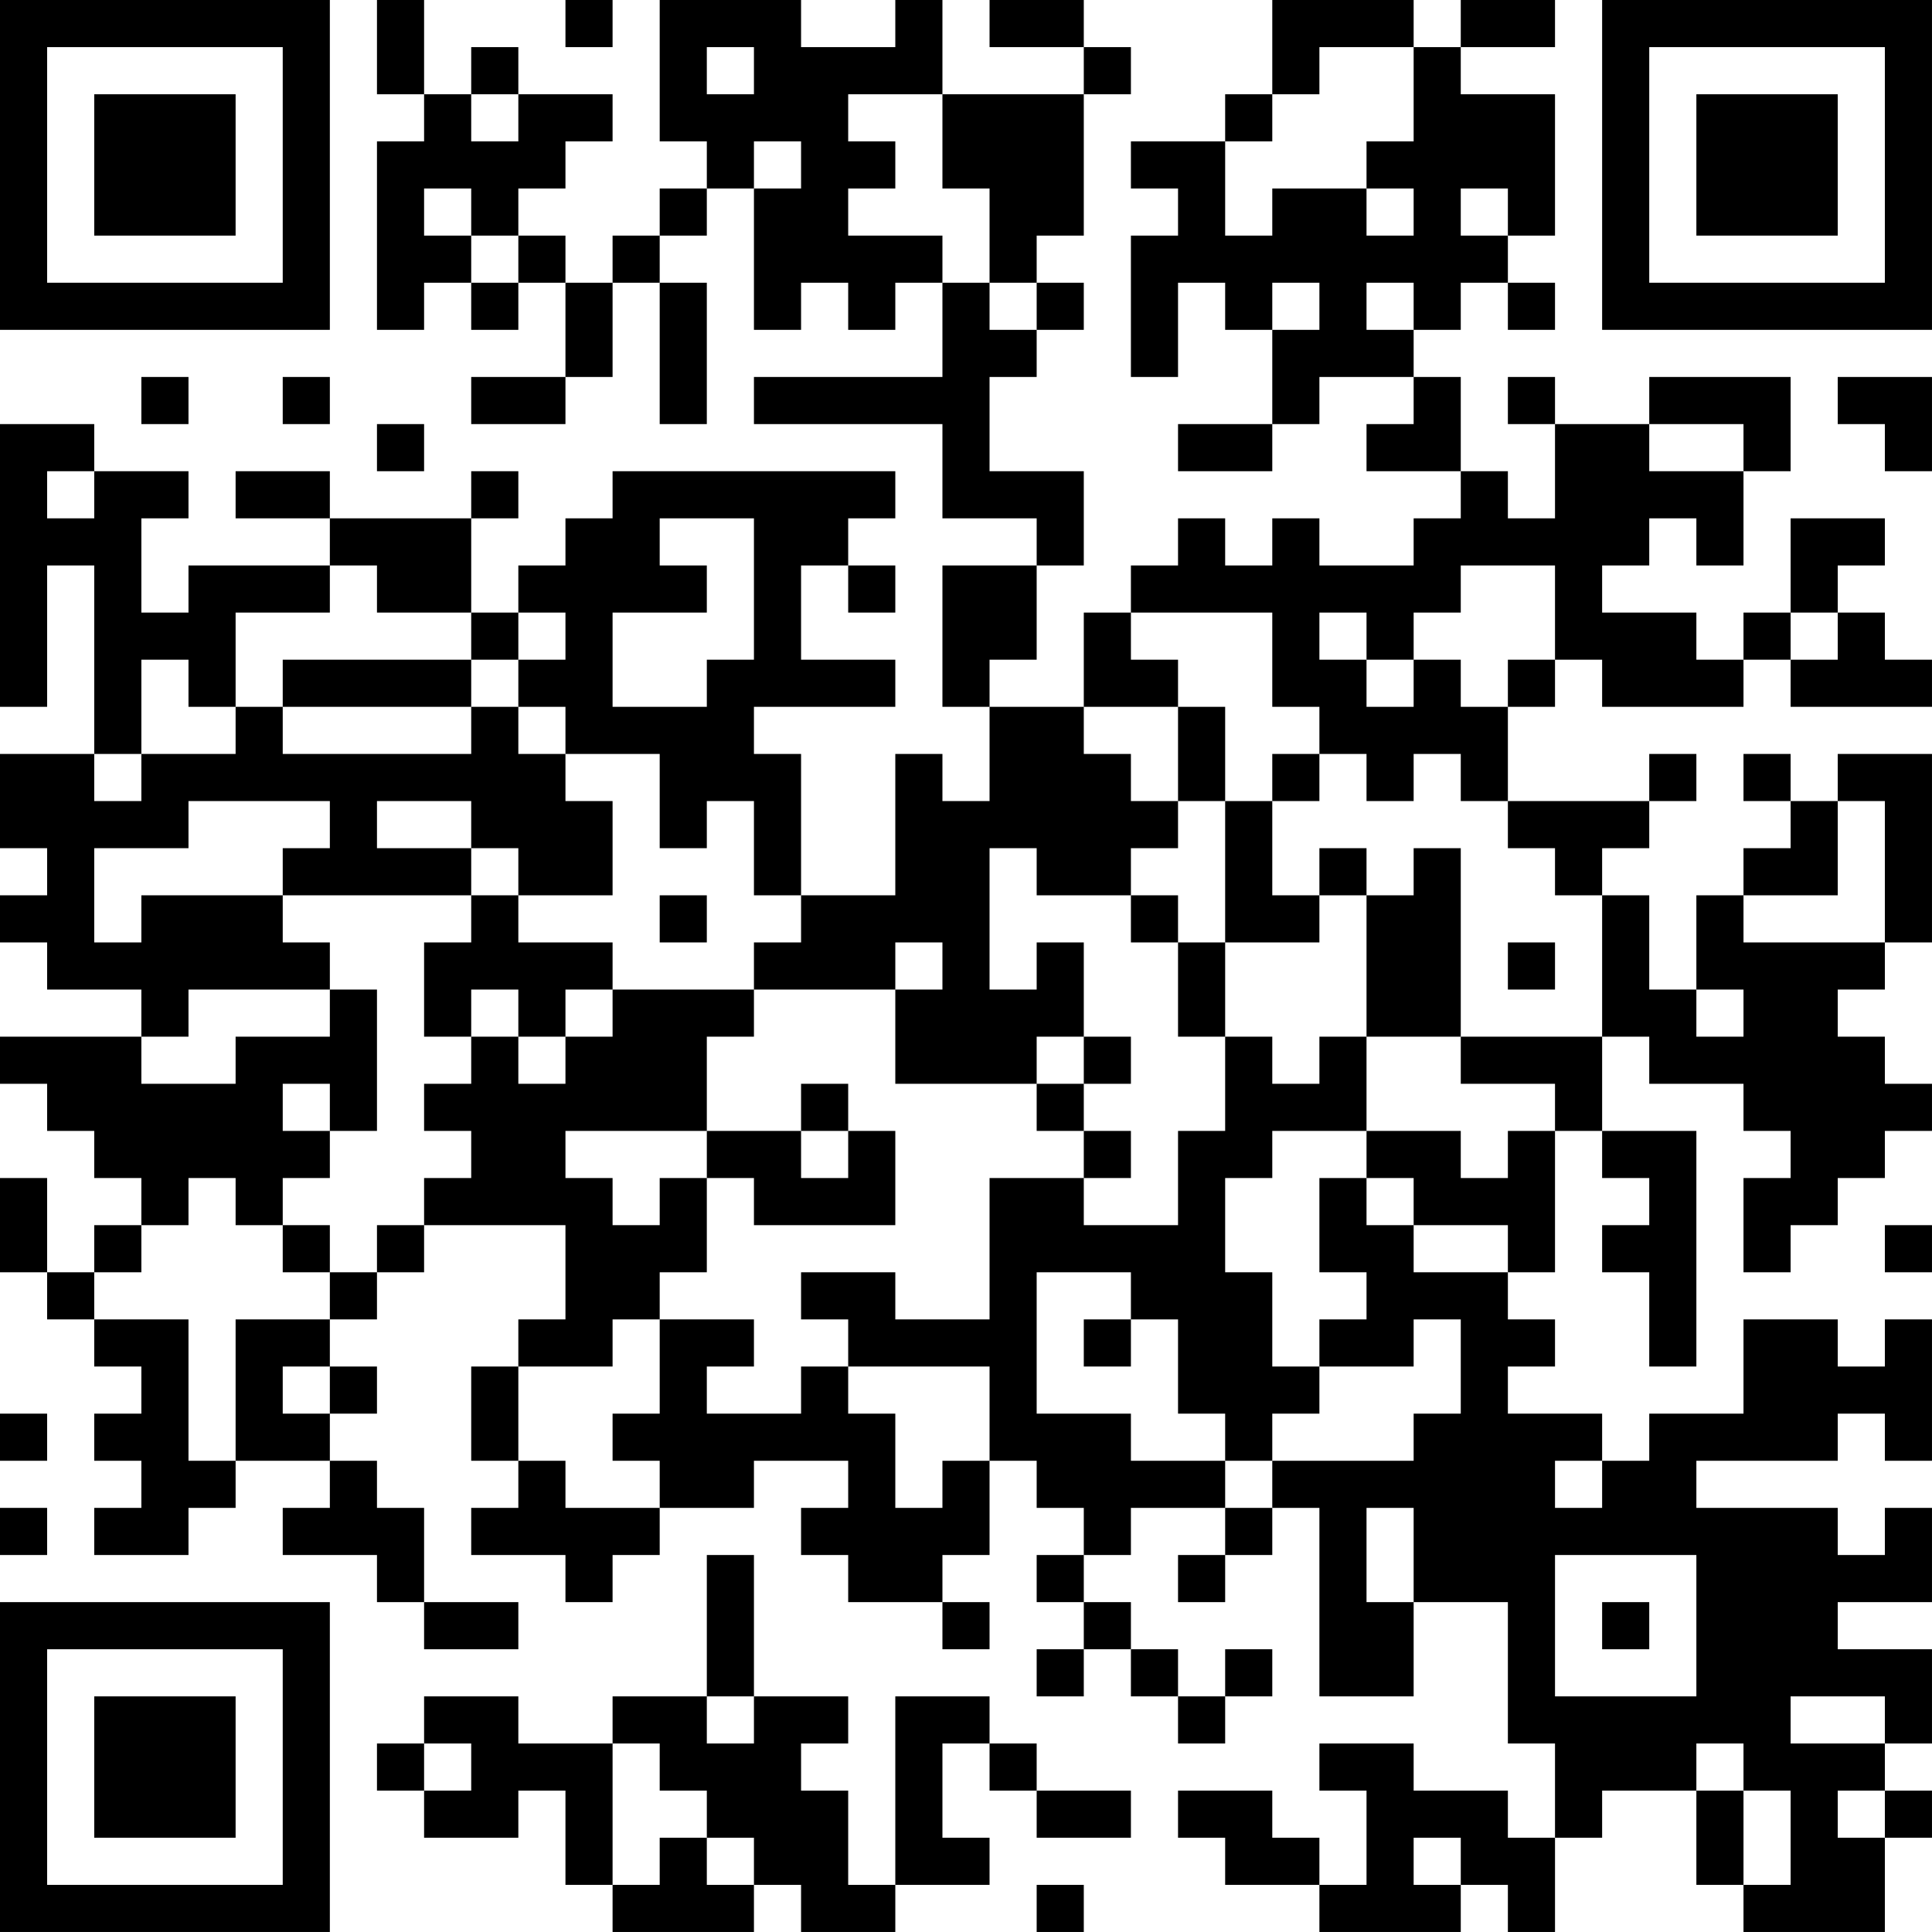 <?xml version="1.0" encoding="UTF-8"?>
<svg xmlns="http://www.w3.org/2000/svg" version="1.1" width="200" height="200" viewBox="0 0 200 200"><rect x="0" y="0" width="200" height="200" fill="#ffffff"/><g transform="scale(4.878)"><g transform="translate(0,0)"><path fill-rule="evenodd" d="M8 0L8 2L9 2L9 3L8 3L8 7L9 7L9 6L10 6L10 7L11 7L11 6L12 6L12 8L10 8L10 9L12 9L12 8L13 8L13 6L14 6L14 9L15 9L15 6L14 6L14 5L15 5L15 4L16 4L16 7L17 7L17 6L18 6L18 7L19 7L19 6L20 6L20 8L16 8L16 9L20 9L20 11L22 11L22 12L20 12L20 15L21 15L21 17L20 17L20 16L19 16L19 19L17 19L17 16L16 16L16 15L19 15L19 14L17 14L17 12L18 12L18 13L19 13L19 12L18 12L18 11L19 11L19 10L13 10L13 11L12 11L12 12L11 12L11 13L10 13L10 11L11 11L11 10L10 10L10 11L7 11L7 10L5 10L5 11L7 11L7 12L4 12L4 13L3 13L3 11L4 11L4 10L2 10L2 9L0 9L0 15L1 15L1 12L2 12L2 16L0 16L0 18L1 18L1 19L0 19L0 20L1 20L1 21L3 21L3 22L0 22L0 23L1 23L1 24L2 24L2 25L3 25L3 26L2 26L2 27L1 27L1 25L0 25L0 27L1 27L1 28L2 28L2 29L3 29L3 30L2 30L2 31L3 31L3 32L2 32L2 33L4 33L4 32L5 32L5 31L7 31L7 32L6 32L6 33L8 33L8 34L9 34L9 35L11 35L11 34L9 34L9 32L8 32L8 31L7 31L7 30L8 30L8 29L7 29L7 28L8 28L8 27L9 27L9 26L12 26L12 28L11 28L11 29L10 29L10 31L11 31L11 32L10 32L10 33L12 33L12 34L13 34L13 33L14 33L14 32L16 32L16 31L18 31L18 32L17 32L17 33L18 33L18 34L20 34L20 35L21 35L21 34L20 34L20 33L21 33L21 31L22 31L22 32L23 32L23 33L22 33L22 34L23 34L23 35L22 35L22 36L23 36L23 35L24 35L24 36L25 36L25 37L26 37L26 36L27 36L27 35L26 35L26 36L25 36L25 35L24 35L24 34L23 34L23 33L24 33L24 32L26 32L26 33L25 33L25 34L26 34L26 33L27 33L27 32L28 32L28 36L30 36L30 34L32 34L32 37L33 37L33 39L32 39L32 38L30 38L30 37L28 37L28 38L29 38L29 40L28 40L28 39L27 39L27 38L25 38L25 39L26 39L26 40L28 40L28 41L31 41L31 40L32 40L32 41L33 41L33 39L34 39L34 38L36 38L36 40L37 40L37 41L40 41L40 39L41 39L41 38L40 38L40 37L41 37L41 35L39 35L39 34L41 34L41 32L40 32L40 33L39 33L39 32L36 32L36 31L39 31L39 30L40 30L40 31L41 31L41 28L40 28L40 29L39 29L39 28L37 28L37 30L35 30L35 31L34 31L34 30L32 30L32 29L33 29L33 28L32 28L32 27L33 27L33 24L34 24L34 25L35 25L35 26L34 26L34 27L35 27L35 29L36 29L36 24L34 24L34 22L35 22L35 23L37 23L37 24L38 24L38 25L37 25L37 27L38 27L38 26L39 26L39 25L40 25L40 24L41 24L41 23L40 23L40 22L39 22L39 21L40 21L40 20L41 20L41 16L39 16L39 17L38 17L38 16L37 16L37 17L38 17L38 18L37 18L37 19L36 19L36 21L35 21L35 19L34 19L34 18L35 18L35 17L36 17L36 16L35 16L35 17L32 17L32 15L33 15L33 14L34 14L34 15L37 15L37 14L38 14L38 15L41 15L41 14L40 14L40 13L39 13L39 12L40 12L40 11L38 11L38 13L37 13L37 14L36 14L36 13L34 13L34 12L35 12L35 11L36 11L36 12L37 12L37 10L38 10L38 8L35 8L35 9L33 9L33 8L32 8L32 9L33 9L33 11L32 11L32 10L31 10L31 8L30 8L30 7L31 7L31 6L32 6L32 7L33 7L33 6L32 6L32 5L33 5L33 2L31 2L31 1L33 1L33 0L31 0L31 1L30 1L30 0L27 0L27 2L26 2L26 3L24 3L24 4L25 4L25 5L24 5L24 8L25 8L25 6L26 6L26 7L27 7L27 9L25 9L25 10L27 10L27 9L28 9L28 8L30 8L30 9L29 9L29 10L31 10L31 11L30 11L30 12L28 12L28 11L27 11L27 12L26 12L26 11L25 11L25 12L24 12L24 13L23 13L23 15L21 15L21 14L22 14L22 12L23 12L23 10L21 10L21 8L22 8L22 7L23 7L23 6L22 6L22 5L23 5L23 2L24 2L24 1L23 1L23 0L21 0L21 1L23 1L23 2L20 2L20 0L19 0L19 1L17 1L17 0L14 0L14 3L15 3L15 4L14 4L14 5L13 5L13 6L12 6L12 5L11 5L11 4L12 4L12 3L13 3L13 2L11 2L11 1L10 1L10 2L9 2L9 0ZM12 0L12 1L13 1L13 0ZM15 1L15 2L16 2L16 1ZM28 1L28 2L27 2L27 3L26 3L26 5L27 5L27 4L29 4L29 5L30 5L30 4L29 4L29 3L30 3L30 1ZM10 2L10 3L11 3L11 2ZM18 2L18 3L19 3L19 4L18 4L18 5L20 5L20 6L21 6L21 7L22 7L22 6L21 6L21 4L20 4L20 2ZM16 3L16 4L17 4L17 3ZM9 4L9 5L10 5L10 6L11 6L11 5L10 5L10 4ZM31 4L31 5L32 5L32 4ZM27 6L27 7L28 7L28 6ZM29 6L29 7L30 7L30 6ZM3 8L3 9L4 9L4 8ZM6 8L6 9L7 9L7 8ZM39 8L39 9L40 9L40 10L41 10L41 8ZM8 9L8 10L9 10L9 9ZM35 9L35 10L37 10L37 9ZM1 10L1 11L2 11L2 10ZM14 11L14 12L15 12L15 13L13 13L13 15L15 15L15 14L16 14L16 11ZM7 12L7 13L5 13L5 15L4 15L4 14L3 14L3 16L2 16L2 17L3 17L3 16L5 16L5 15L6 15L6 16L10 16L10 15L11 15L11 16L12 16L12 17L13 17L13 19L11 19L11 18L10 18L10 17L8 17L8 18L10 18L10 19L6 19L6 18L7 18L7 17L4 17L4 18L2 18L2 20L3 20L3 19L6 19L6 20L7 20L7 21L4 21L4 22L3 22L3 23L5 23L5 22L7 22L7 21L8 21L8 24L7 24L7 23L6 23L6 24L7 24L7 25L6 25L6 26L5 26L5 25L4 25L4 26L3 26L3 27L2 27L2 28L4 28L4 31L5 31L5 28L7 28L7 27L8 27L8 26L9 26L9 25L10 25L10 24L9 24L9 23L10 23L10 22L11 22L11 23L12 23L12 22L13 22L13 21L16 21L16 22L15 22L15 24L12 24L12 25L13 25L13 26L14 26L14 25L15 25L15 27L14 27L14 28L13 28L13 29L11 29L11 31L12 31L12 32L14 32L14 31L13 31L13 30L14 30L14 28L16 28L16 29L15 29L15 30L17 30L17 29L18 29L18 30L19 30L19 32L20 32L20 31L21 31L21 29L18 29L18 28L17 28L17 27L19 27L19 28L21 28L21 25L23 25L23 26L25 26L25 24L26 24L26 22L27 22L27 23L28 23L28 22L29 22L29 24L27 24L27 25L26 25L26 27L27 27L27 29L28 29L28 30L27 30L27 31L26 31L26 30L25 30L25 28L24 28L24 27L22 27L22 30L24 30L24 31L26 31L26 32L27 32L27 31L30 31L30 30L31 30L31 28L30 28L30 29L28 29L28 28L29 28L29 27L28 27L28 25L29 25L29 26L30 26L30 27L32 27L32 26L30 26L30 25L29 25L29 24L31 24L31 25L32 25L32 24L33 24L33 23L31 23L31 22L34 22L34 19L33 19L33 18L32 18L32 17L31 17L31 16L30 16L30 17L29 17L29 16L28 16L28 15L27 15L27 13L24 13L24 14L25 14L25 15L23 15L23 16L24 16L24 17L25 17L25 18L24 18L24 19L22 19L22 18L21 18L21 21L22 21L22 20L23 20L23 22L22 22L22 23L19 23L19 21L20 21L20 20L19 20L19 21L16 21L16 20L17 20L17 19L16 19L16 17L15 17L15 18L14 18L14 16L12 16L12 15L11 15L11 14L12 14L12 13L11 13L11 14L10 14L10 13L8 13L8 12ZM31 12L31 13L30 13L30 14L29 14L29 13L28 13L28 14L29 14L29 15L30 15L30 14L31 14L31 15L32 15L32 14L33 14L33 12ZM38 13L38 14L39 14L39 13ZM6 14L6 15L10 15L10 14ZM25 15L25 17L26 17L26 20L25 20L25 19L24 19L24 20L25 20L25 22L26 22L26 20L28 20L28 19L29 19L29 22L31 22L31 18L30 18L30 19L29 19L29 18L28 18L28 19L27 19L27 17L28 17L28 16L27 16L27 17L26 17L26 15ZM39 17L39 19L37 19L37 20L40 20L40 17ZM10 19L10 20L9 20L9 22L10 22L10 21L11 21L11 22L12 22L12 21L13 21L13 20L11 20L11 19ZM14 19L14 20L15 20L15 19ZM32 20L32 21L33 21L33 20ZM36 21L36 22L37 22L37 21ZM23 22L23 23L22 23L22 24L23 24L23 25L24 25L24 24L23 24L23 23L24 23L24 22ZM17 23L17 24L15 24L15 25L16 25L16 26L19 26L19 24L18 24L18 23ZM17 24L17 25L18 25L18 24ZM6 26L6 27L7 27L7 26ZM40 26L40 27L41 27L41 26ZM23 28L23 29L24 29L24 28ZM6 29L6 30L7 30L7 29ZM0 30L0 31L1 31L1 30ZM33 31L33 32L34 32L34 31ZM0 32L0 33L1 33L1 32ZM29 32L29 34L30 34L30 32ZM15 33L15 36L13 36L13 37L11 37L11 36L9 36L9 37L8 37L8 38L9 38L9 39L11 39L11 38L12 38L12 40L13 40L13 41L16 41L16 40L17 40L17 41L19 41L19 40L21 40L21 39L20 39L20 37L21 37L21 38L22 38L22 39L24 39L24 38L22 38L22 37L21 37L21 36L19 36L19 40L18 40L18 38L17 38L17 37L18 37L18 36L16 36L16 33ZM33 33L33 36L36 36L36 33ZM34 34L34 35L35 35L35 34ZM15 36L15 37L16 37L16 36ZM38 36L38 37L40 37L40 36ZM9 37L9 38L10 38L10 37ZM13 37L13 40L14 40L14 39L15 39L15 40L16 40L16 39L15 39L15 38L14 38L14 37ZM36 37L36 38L37 38L37 40L38 40L38 38L37 38L37 37ZM39 38L39 39L40 39L40 38ZM30 39L30 40L31 40L31 39ZM22 40L22 41L23 41L23 40ZM0 0L0 7L7 7L7 0ZM1 1L1 6L6 6L6 1ZM2 2L2 5L5 5L5 2ZM34 0L34 7L41 7L41 0ZM35 1L35 6L40 6L40 1ZM36 2L36 5L39 5L39 2ZM0 34L0 41L7 41L7 34ZM1 35L1 40L6 40L6 35ZM2 36L2 39L5 39L5 36Z" fill="#000000"/></g></g></svg>

